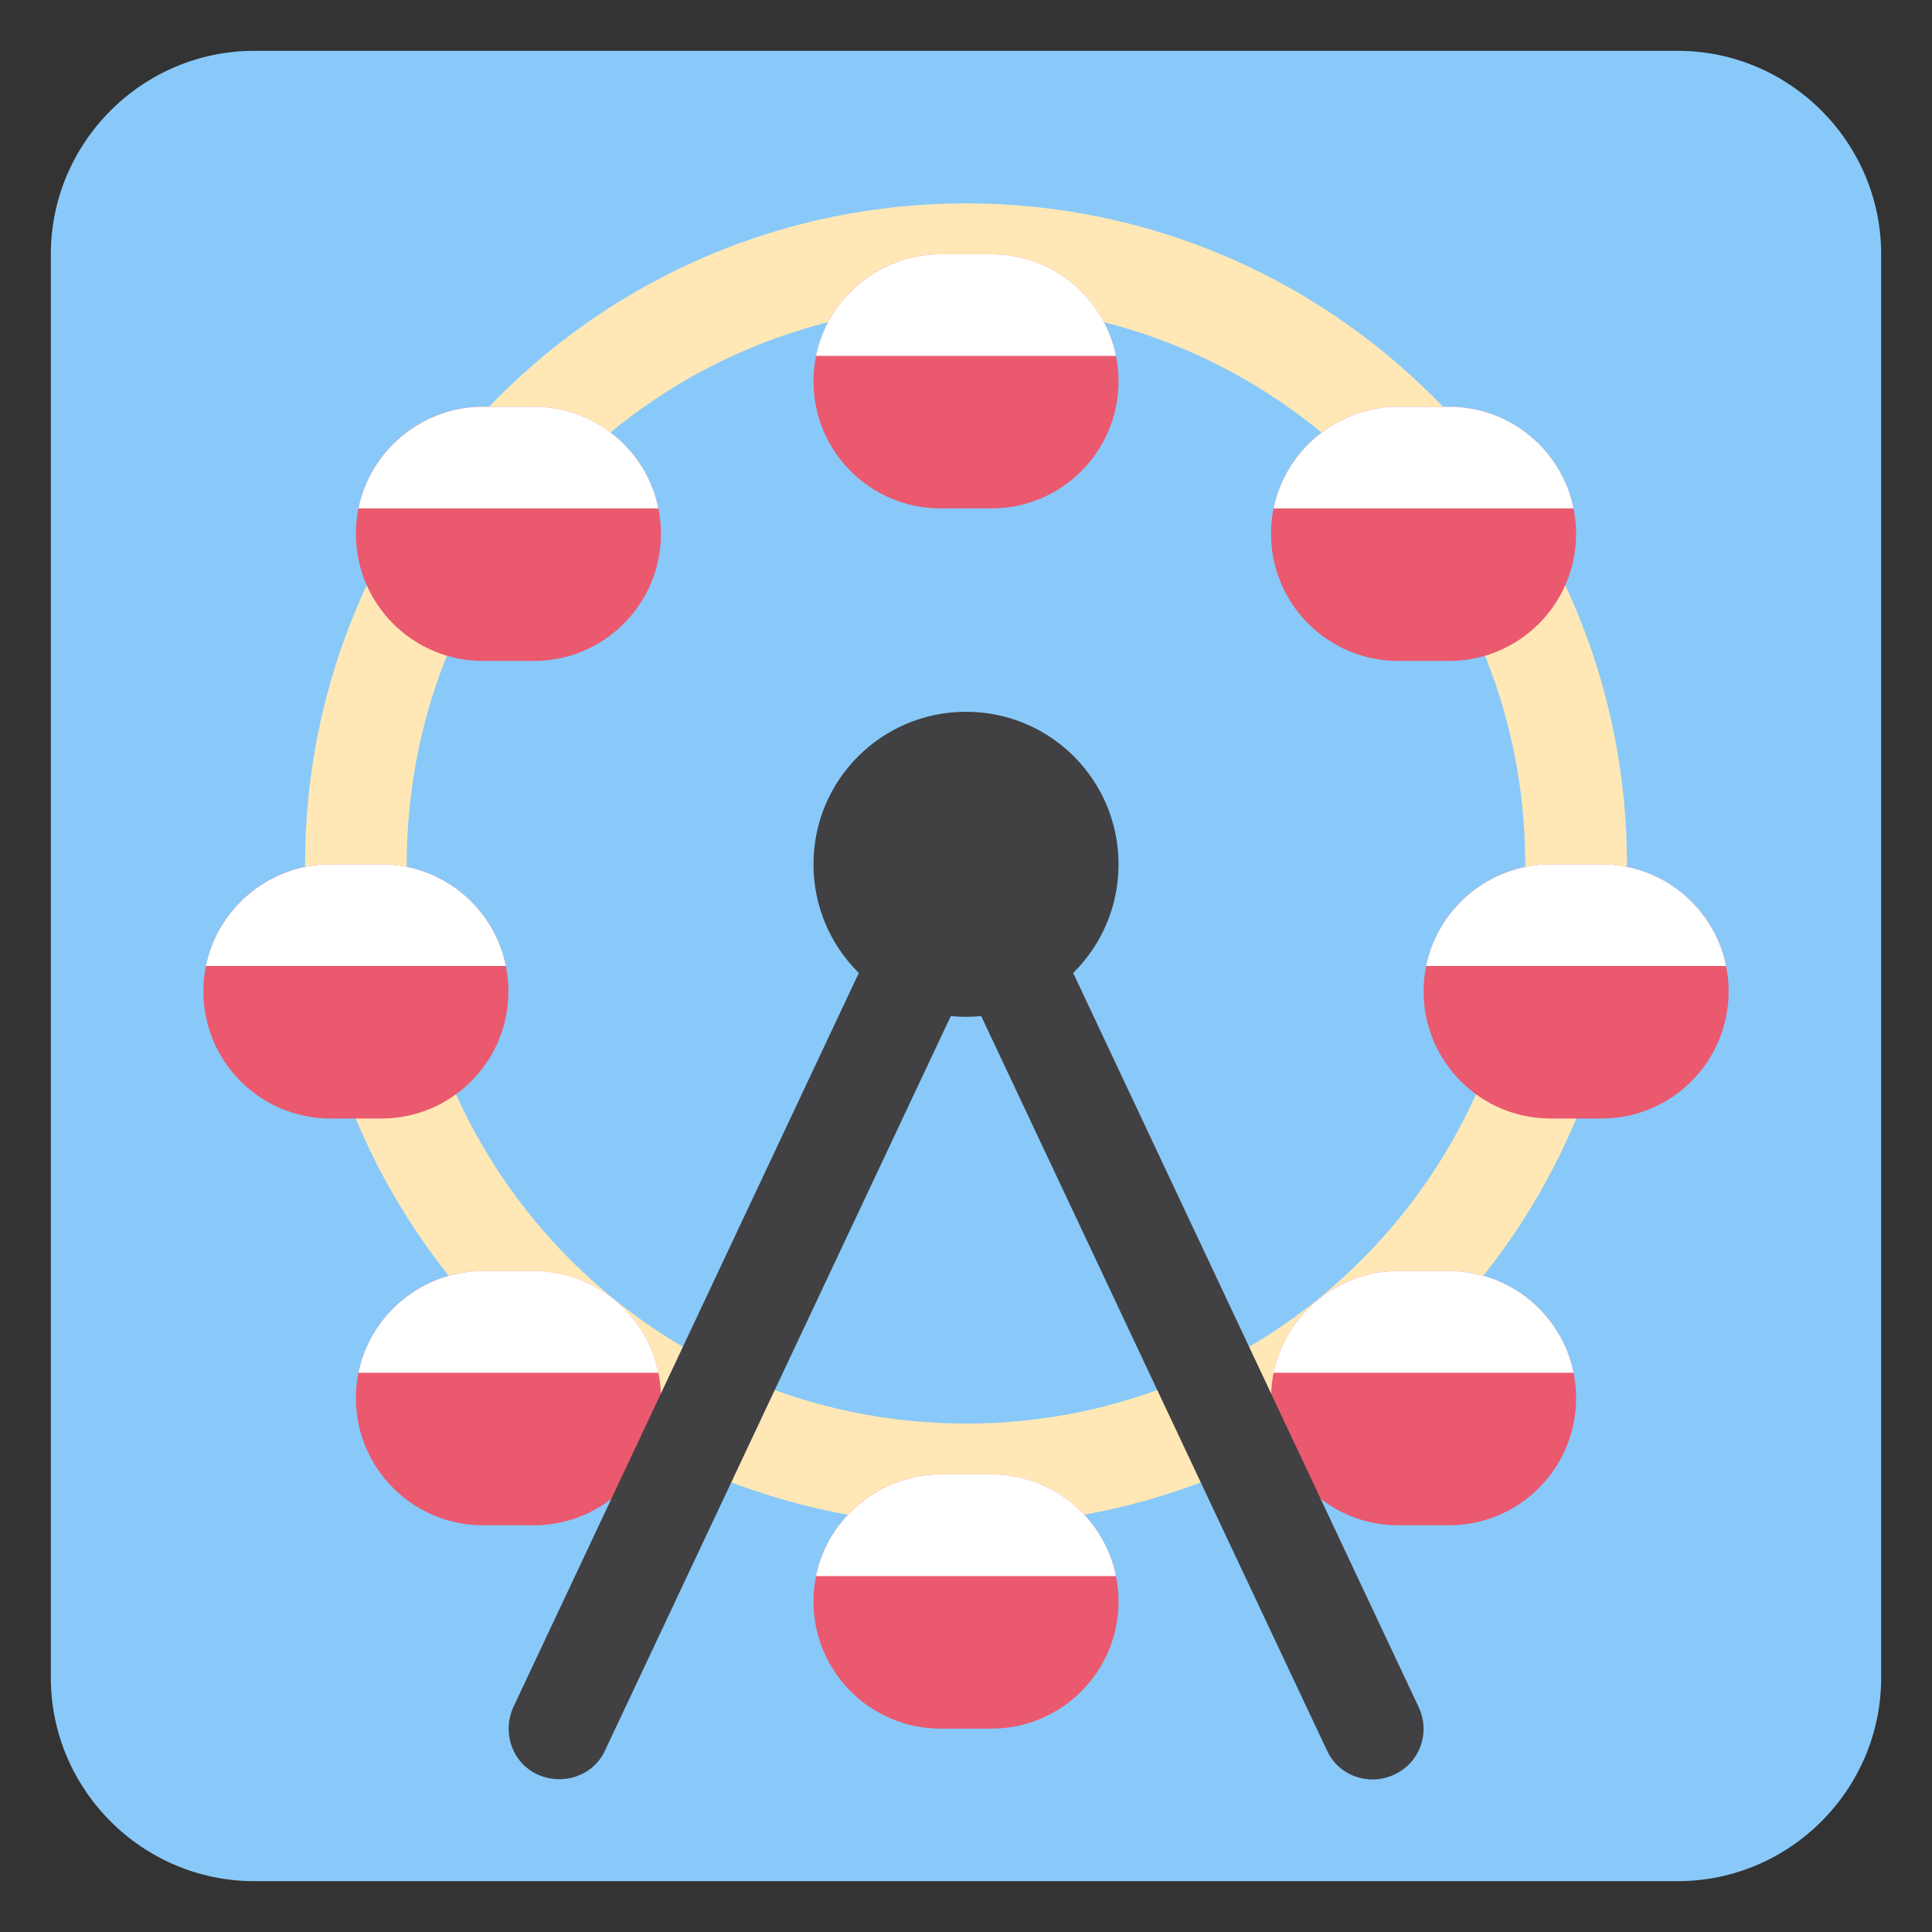 <svg xmlns="http://www.w3.org/2000/svg" viewBox="0 0 47.5 47.5" enable-background="new 0 0 47.5 47.5"><rect x="0" y="0" width="47.5" height="47.5" fill="#333333" stroke="none"/><defs><clipPath id="a"><path d="M0 38h38V0H0v38z"/></clipPath></defs><g><g><g clip-path="url(#a)" transform="matrix(1.25 0 0 -1.25 0 47.5)"><g><path fill="#88c9f9" d="M37 5c0-2.2-1.8-4-4-4H5C2.8 1 1 2.8 1 5v28c0 2.2 1.8 4 4 4h28c2.2 0 4-1.8 4-4V5z"/></g><g><path fill="#ffe8b6" d="M19 10c-6.08 0-11 4.92-11 11s4.92 11 11 11 11-4.93 11-11c0-6.08-4.92-11-11-11m0 24c-7.18 0-13-5.82-13-13S11.82 8 19 8s13 5.82 13 13-5.82 13-13 13"/></g><g><path fill="#ea596e" d="M22 30.5c0-1.38-1.12-2.5-2.5-2.5h-1c-1.38 0-2.5 1.12-2.5 2.5s1.12 2.5 2.5 2.5h1c1.38 0 2.5-1.12 2.5-2.5"/></g><g><path fill="#ea596e" d="M13 27.5c0-1.38-1.12-2.5-2.5-2.5h-1C8.12 25 7 26.12 7 27.5S8.12 30 9.5 30h1c1.38 0 2.5-1.12 2.5-2.5"/></g><g><path fill="#ea596e" d="M31 27.5c0-1.38-1.12-2.5-2.5-2.5h-1c-1.38 0-2.5 1.12-2.5 2.5s1.12 2.5 2.5 2.5h1c1.38 0 2.5-1.12 2.5-2.5"/></g><g><path fill="#ea596e" d="M34 18.5c0-1.38-1.12-2.5-2.5-2.5h-1c-1.38 0-2.5 1.12-2.5 2.5s1.12 2.5 2.5 2.5h1c1.38 0 2.5-1.12 2.5-2.5"/></g><g><path fill="#ea596e" d="M10 18.5c0-1.38-1.12-2.5-2.5-2.5h-1C5.12 16 4 17.12 4 18.5S5.12 21 6.5 21h1c1.38 0 2.5-1.12 2.5-2.5"/></g><g><path fill="#ea596e" d="M13 10.5C13 9.12 11.88 8 10.5 8h-1C8.12 8 7 9.12 7 10.5S8.12 13 9.5 13h1c1.38 0 2.5-1.12 2.5-2.5"/></g><g><path fill="#ea596e" d="M31 10.5C31 9.12 29.88 8 28.5 8h-1C26.12 8 25 9.12 25 10.5s1.12 2.5 2.5 2.5h1c1.38 0 2.5-1.12 2.5-2.5"/></g><g><path fill="#ea596e" d="M22 6.5C22 5.12 20.88 4 19.5 4h-1C17.12 4 16 5.12 16 6.5S17.12 9 18.5 9h1C20.88 9 22 7.88 22 6.5"/></g><g><path fill="#fff" d="M21.95 7c-.23 1.14-1.24 2-2.45 2h-1c-1.2 0-2.22-.86-2.45-2h5.9z"/></g><g><path fill="#fff" d="M12.95 11c-.23 1.14-1.24 2-2.45 2h-1c-1.2 0-2.22-.86-2.45-2h5.9z"/></g><g><path fill="#fff" d="M9.95 19c-.23 1.14-1.24 2-2.45 2h-1c-1.2 0-2.22-.86-2.45-2h5.9z"/></g><g><path fill="#fff" d="M33.95 19c-.23 1.14-1.24 2-2.45 2h-1c-1.2 0-2.22-.86-2.45-2h5.9z"/></g><g><path fill="#fff" d="M30.95 11c-.23 1.14-1.24 2-2.45 2h-1c-1.2 0-2.22-.86-2.45-2h5.9z"/></g><g><path fill="#fff" d="M30.95 28c-.23 1.14-1.24 2-2.45 2h-1c-1.2 0-2.22-.86-2.45-2h5.9z"/></g><g><path fill="#fff" d="M21.95 31c-.23 1.14-1.24 2-2.45 2h-1c-1.2 0-2.22-.86-2.45-2h5.9z"/></g><g><path fill="#fff" d="M12.95 28c-.23 1.14-1.24 2-2.45 2h-1c-1.2 0-2.22-.86-2.45-2h5.9z"/></g><g><path fill="#414042" d="M27 3c-.37 0-.73.2-.9.57L19 18.65 11.9 3.57c-.23-.5-.83-.7-1.33-.47-.5.23-.7.83-.47 1.33l8 17c.16.35.5.57.9.57s.74-.22.9-.57l8-17c.24-.5.03-1.1-.47-1.33-.14-.07-.3-.1-.43-.1"/></g><g><path fill="#414042" d="M16 21c0 1.66 1.34 3 3 3s3-1.34 3-3-1.34-3-3-3-3 1.34-3 3"/></g></g></g></g></svg>